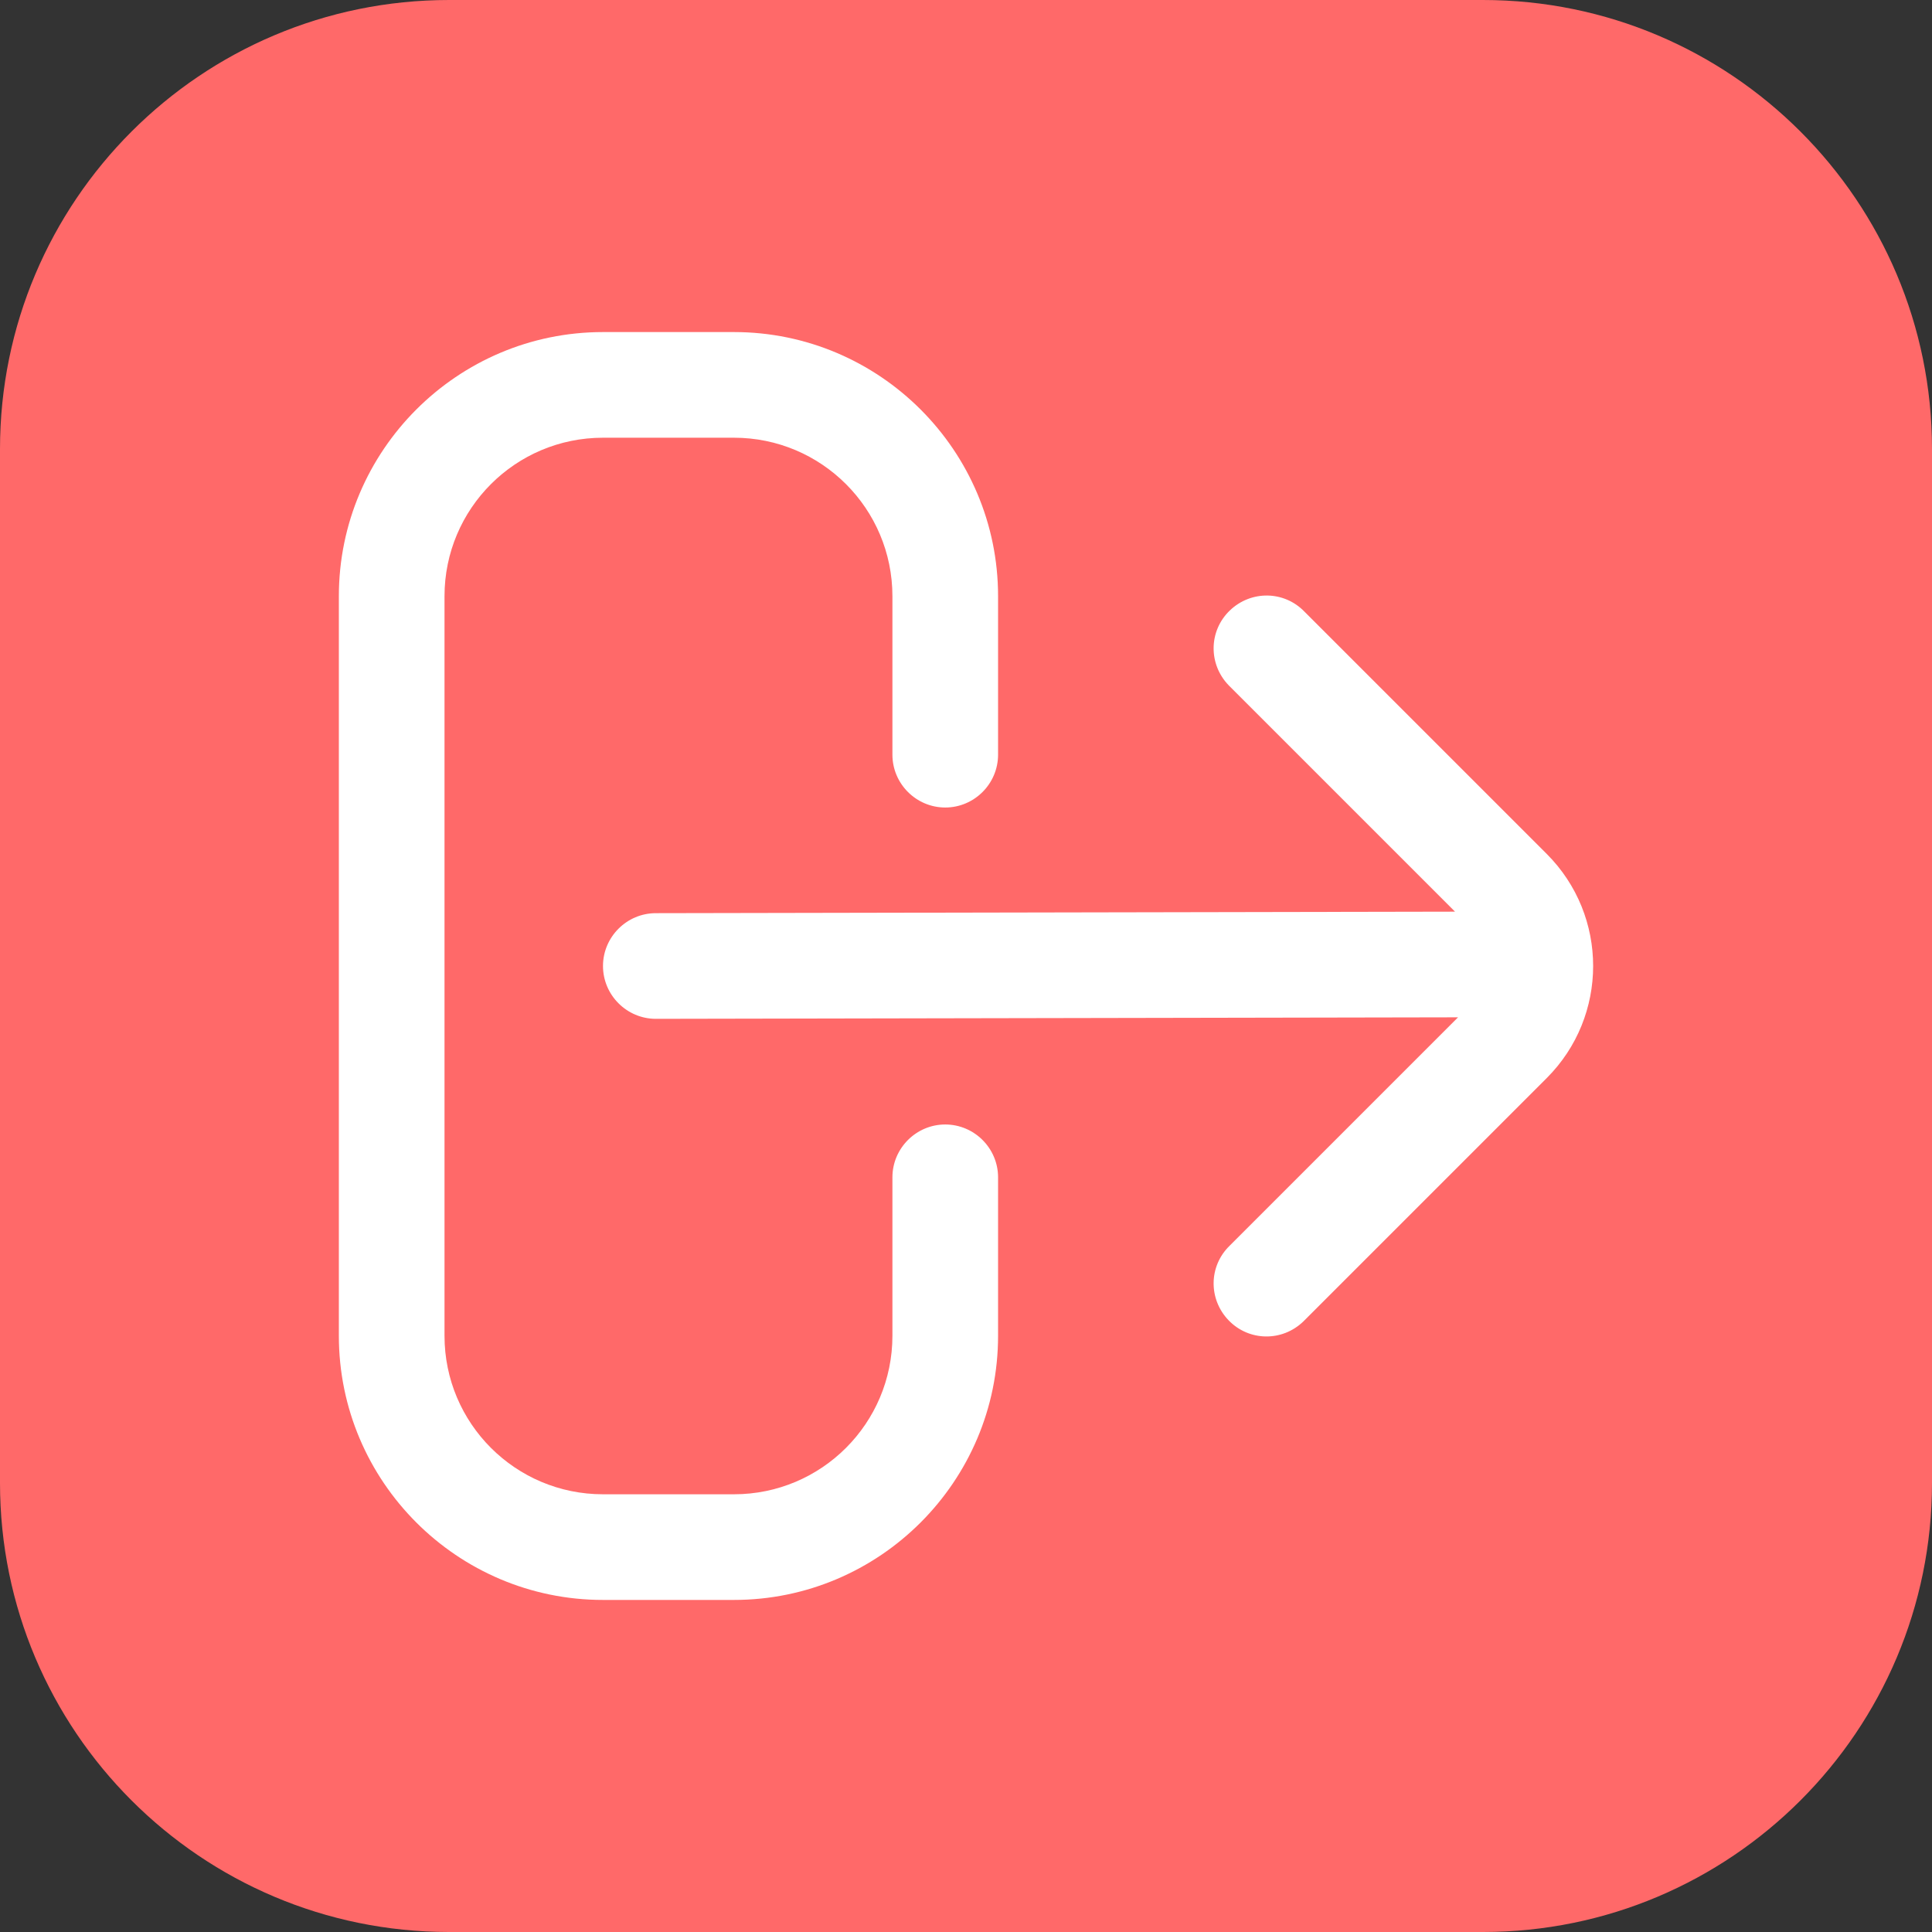 <?xml version="1.0" encoding="utf-8"?>
<!-- Generator: Adobe Illustrator 24.3.0, SVG Export Plug-In . SVG Version: 6.00 Build 0)  -->
<svg version="1.1" id="Layer_1" xmlns="http://www.w3.org/2000/svg" xmlns:xlink="http://www.w3.org/1999/xlink" x="0px" y="0px"
	 viewBox="0 0 512 512" style="enable-background:new 0 0 512 512;" xml:space="preserve">
<rect x="0" y="0" width="512" height="512" fill="#333333" stroke="none"/>
<style type="text/css">
	.st0{fill:#FF6969;}
	.st1{fill:#FFFFFF;}
</style>
<path class="st0" d="M393,512H119C53.3,512,0,458.7,0,393V119C0,53.3,53.3,0,119,0h274c65.7,0,119,53.3,119,119v274
	C512,458.7,458.7,512,393,512z"/>
<g>
	<path class="st1" d="M250.5,298c-7.7,0-14,6.3-14,14v42c0,23.2-18.8,42-42,42h-34.7c-23.2,0-42-18.8-42-42V158
		c0-23.2,18.8-42,42-42h34.7c23.2,0,42,18.8,42,42v42c0,7.7,6.3,14,14,14c7.7,0,14-6.3,14-14v-42c0-38.6-31.4-70-70-70h-34.7
		c-38.6,0-70,31.4-70,70v196c0,38.6,31.4,70,70,70h34.7c38.6,0,70-31.4,70-70v-42C264.5,304.3,258.2,298,250.5,298z"/>
	<path class="st1" d="M409.9,226.3l-64.2-64.2c-5.4-5.6-14.2-5.7-19.8-0.3c-5.6,5.4-5.7,14.2-0.3,19.8c0.1,0.1,0.2,0.2,0.3,0.3
		l59.7,59.7L173.8,242c-7.7,0-14,6.3-14,14s6.3,14,14,14l0,0l212.6-0.4l-60.5,60.5c-5.6,5.4-5.7,14.2-0.3,19.8
		c5.4,5.6,14.2,5.7,19.8,0.3c0.1-0.1,0.2-0.2,0.3-0.3l64.2-64.2C426.3,269.3,426.3,242.7,409.9,226.3z"/>
</g>
</svg>
